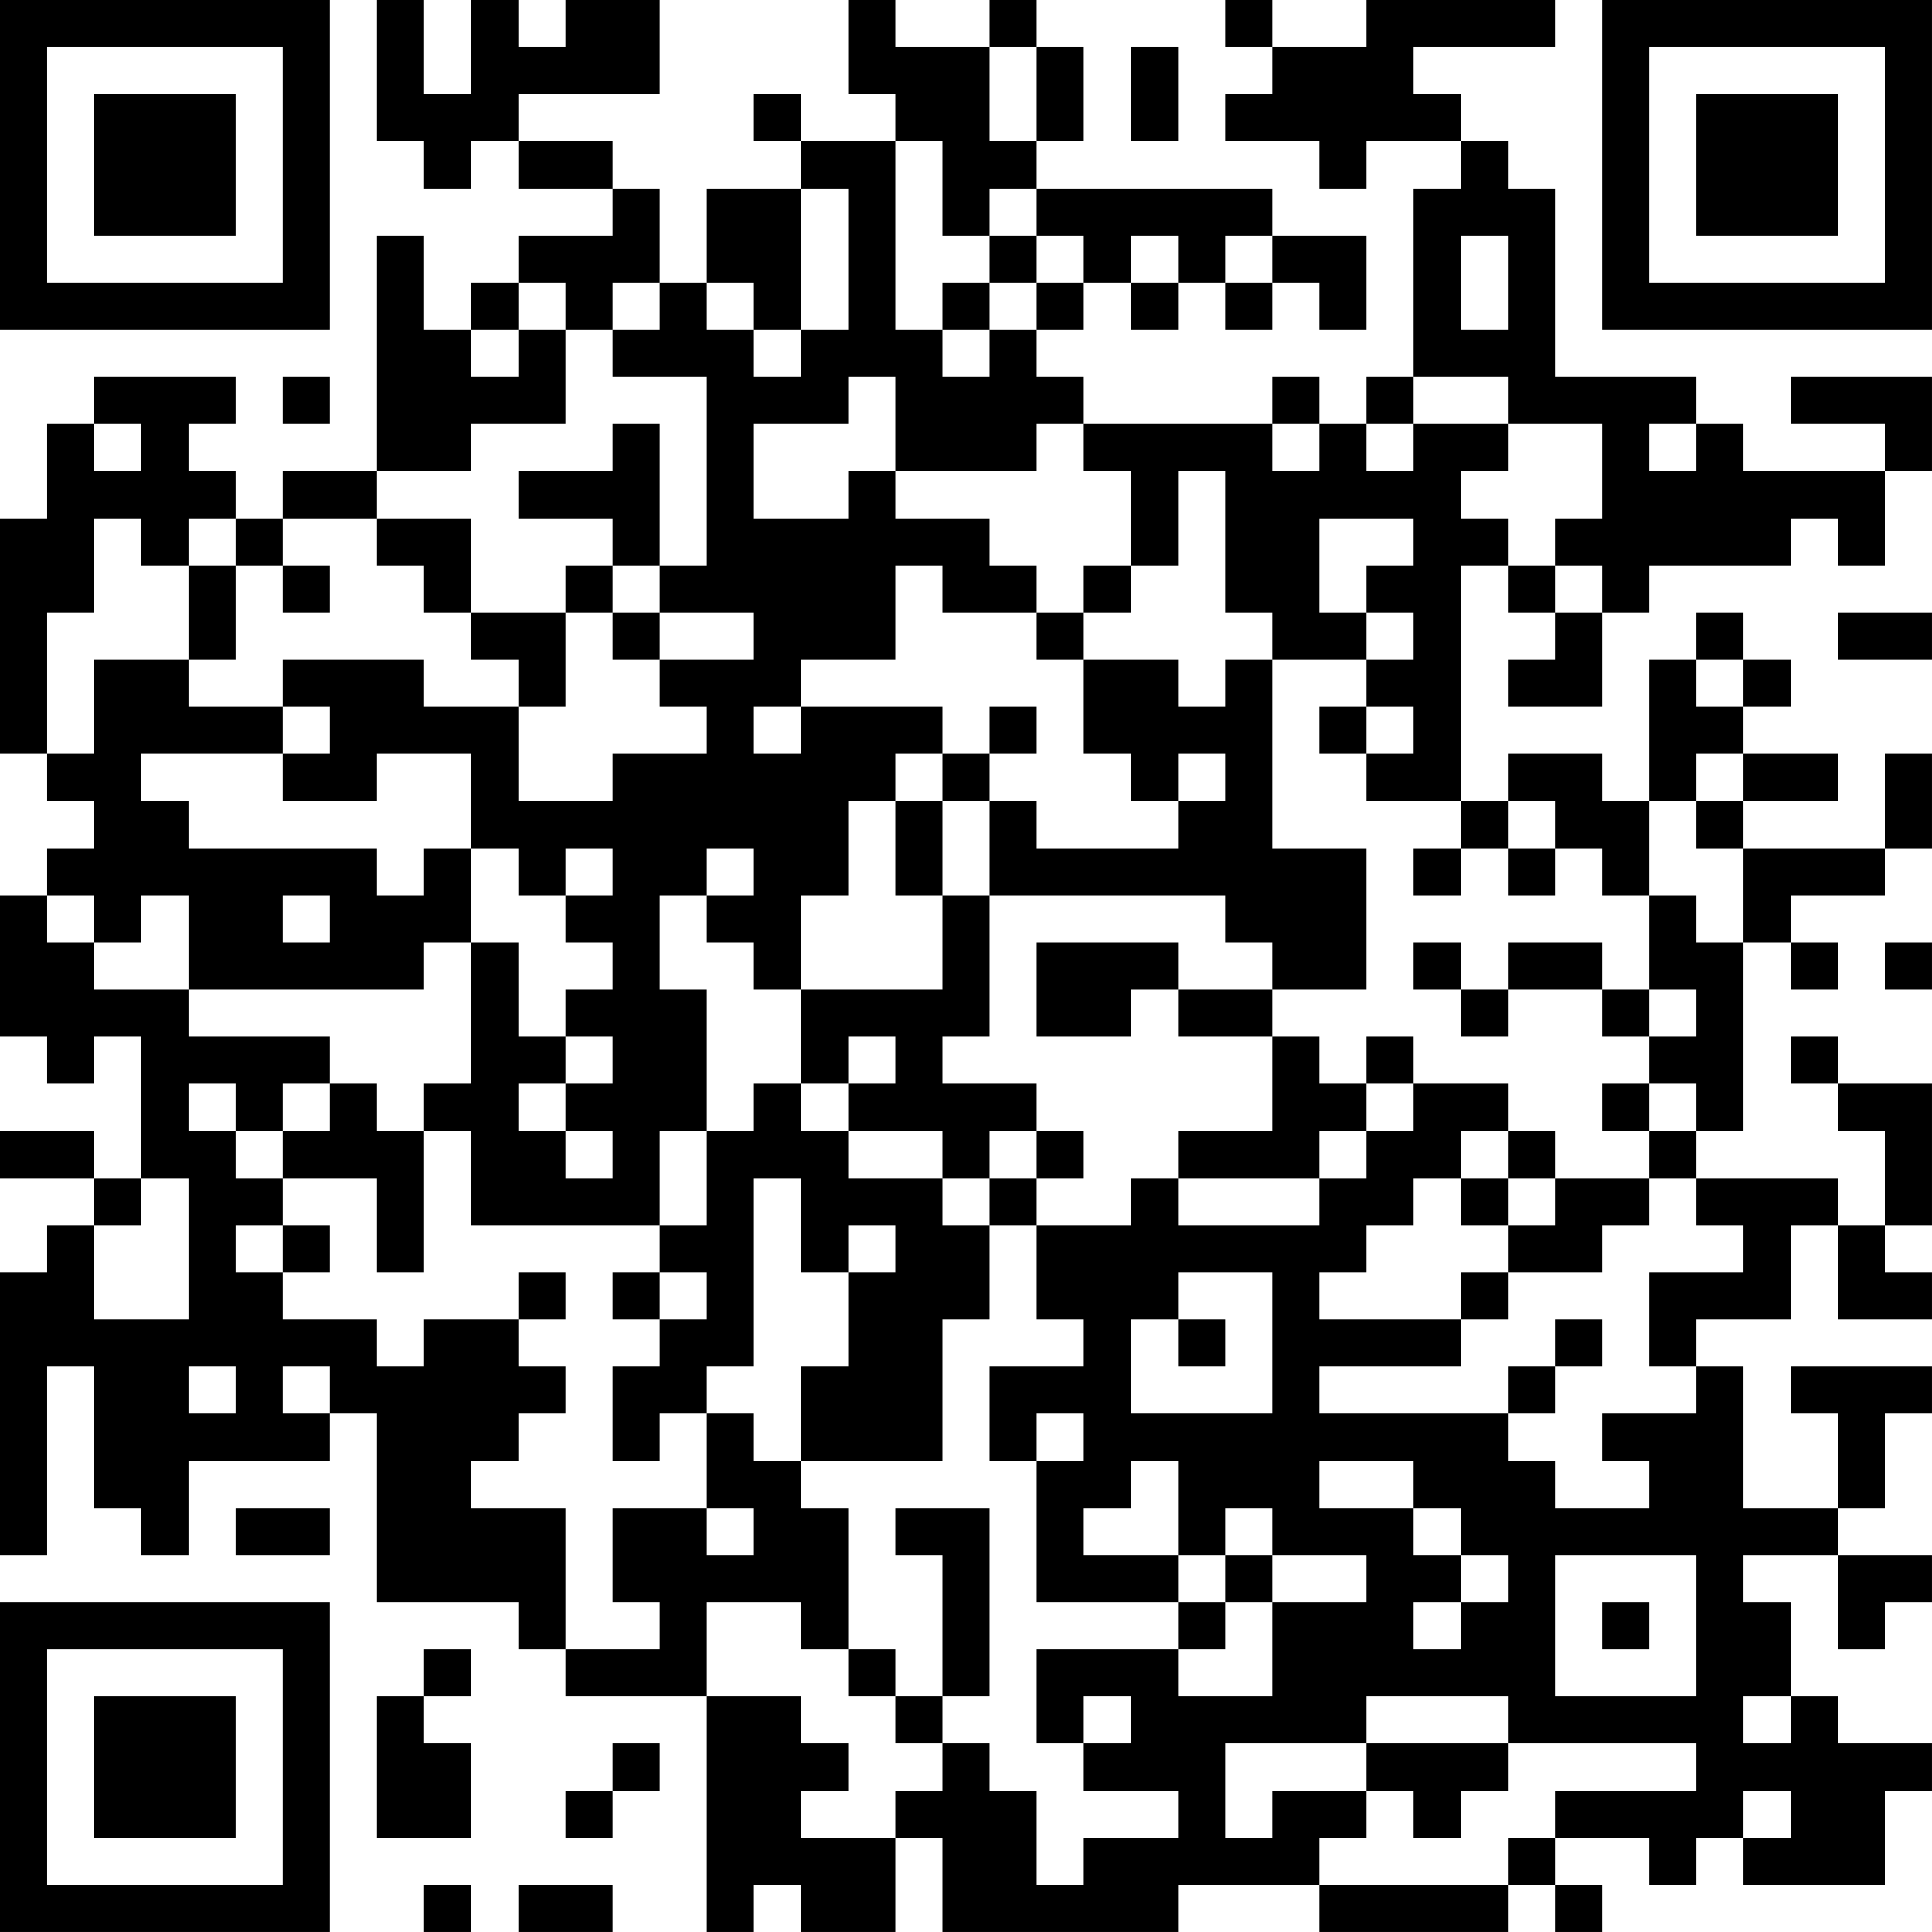 <?xml version="1.0" encoding="UTF-8"?>
<svg xmlns="http://www.w3.org/2000/svg" version="1.1" width="200" height="200" viewBox="0 0 200 200"><rect x="0" y="0" width="200" height="200" fill="#ffffff"/><g transform="scale(4.878)"><g transform="translate(0,0)"><path fill-rule="evenodd" d="M8 0L8 3L9 3L9 4L10 4L10 3L11 3L11 4L13 4L13 5L11 5L11 6L10 6L10 7L9 7L9 5L8 5L8 10L6 10L6 11L5 11L5 10L4 10L4 9L5 9L5 8L2 8L2 9L1 9L1 11L0 11L0 16L1 16L1 17L2 17L2 18L1 18L1 19L0 19L0 22L1 22L1 23L2 23L2 22L3 22L3 25L2 25L2 24L0 24L0 25L2 25L2 26L1 26L1 27L0 27L0 33L1 33L1 29L2 29L2 32L3 32L3 33L4 33L4 31L7 31L7 30L8 30L8 34L11 34L11 35L12 35L12 36L15 36L15 41L16 41L16 40L17 40L17 41L19 41L19 39L20 39L20 41L25 41L25 40L28 40L28 41L32 41L32 40L33 40L33 41L34 41L34 40L33 40L33 39L35 39L35 40L36 40L36 39L37 39L37 40L40 40L40 38L41 38L41 37L39 37L39 36L38 36L38 34L37 34L37 33L39 33L39 35L40 35L40 34L41 34L41 33L39 33L39 32L40 32L40 30L41 30L41 29L38 29L38 30L39 30L39 32L37 32L37 29L36 29L36 28L38 28L38 26L39 26L39 28L41 28L41 27L40 27L40 26L41 26L41 23L39 23L39 22L38 22L38 23L39 23L39 24L40 24L40 26L39 26L39 25L36 25L36 24L37 24L37 20L38 20L38 21L39 21L39 20L38 20L38 19L40 19L40 18L41 18L41 16L40 16L40 18L37 18L37 17L39 17L39 16L37 16L37 15L38 15L38 14L37 14L37 13L36 13L36 14L35 14L35 17L34 17L34 16L32 16L32 17L31 17L31 12L32 12L32 13L33 13L33 14L32 14L32 15L34 15L34 13L35 13L35 12L38 12L38 11L39 11L39 12L40 12L40 10L41 10L41 8L38 8L38 9L40 9L40 10L37 10L37 9L36 9L36 8L33 8L33 4L32 4L32 3L31 3L31 2L30 2L30 1L33 1L33 0L29 0L29 1L27 1L27 0L26 0L26 1L27 1L27 2L26 2L26 3L28 3L28 4L29 4L29 3L31 3L31 4L30 4L30 8L29 8L29 9L28 9L28 8L27 8L27 9L23 9L23 8L22 8L22 7L23 7L23 6L24 6L24 7L25 7L25 6L26 6L26 7L27 7L27 6L28 6L28 7L29 7L29 5L27 5L27 4L22 4L22 3L23 3L23 1L22 1L22 0L21 0L21 1L19 1L19 0L18 0L18 2L19 2L19 3L17 3L17 2L16 2L16 3L17 3L17 4L15 4L15 6L14 6L14 4L13 4L13 3L11 3L11 2L14 2L14 0L12 0L12 1L11 1L11 0L10 0L10 2L9 2L9 0ZM21 1L21 3L22 3L22 1ZM24 1L24 3L25 3L25 1ZM19 3L19 7L20 7L20 8L21 8L21 7L22 7L22 6L23 6L23 5L22 5L22 4L21 4L21 5L20 5L20 3ZM17 4L17 7L16 7L16 6L15 6L15 7L16 7L16 8L17 8L17 7L18 7L18 4ZM21 5L21 6L20 6L20 7L21 7L21 6L22 6L22 5ZM24 5L24 6L25 6L25 5ZM26 5L26 6L27 6L27 5ZM31 5L31 7L32 7L32 5ZM11 6L11 7L10 7L10 8L11 8L11 7L12 7L12 9L10 9L10 10L8 10L8 11L6 11L6 12L5 12L5 11L4 11L4 12L3 12L3 11L2 11L2 13L1 13L1 16L2 16L2 14L4 14L4 15L6 15L6 16L3 16L3 17L4 17L4 18L8 18L8 19L9 19L9 18L10 18L10 20L9 20L9 21L4 21L4 19L3 19L3 20L2 20L2 19L1 19L1 20L2 20L2 21L4 21L4 22L7 22L7 23L6 23L6 24L5 24L5 23L4 23L4 24L5 24L5 25L6 25L6 26L5 26L5 27L6 27L6 28L8 28L8 29L9 29L9 28L11 28L11 29L12 29L12 30L11 30L11 31L10 31L10 32L12 32L12 35L14 35L14 34L13 34L13 32L15 32L15 33L16 33L16 32L15 32L15 30L16 30L16 31L17 31L17 32L18 32L18 35L17 35L17 34L15 34L15 36L17 36L17 37L18 37L18 38L17 38L17 39L19 39L19 38L20 38L20 37L21 37L21 38L22 38L22 40L23 40L23 39L25 39L25 38L23 38L23 37L24 37L24 36L23 36L23 37L22 37L22 35L25 35L25 36L27 36L27 34L29 34L29 33L27 33L27 32L26 32L26 33L25 33L25 31L24 31L24 32L23 32L23 33L25 33L25 34L22 34L22 31L23 31L23 30L22 30L22 31L21 31L21 29L23 29L23 28L22 28L22 26L24 26L24 25L25 25L25 26L28 26L28 25L29 25L29 24L30 24L30 23L32 23L32 24L31 24L31 25L30 25L30 26L29 26L29 27L28 27L28 28L31 28L31 29L28 29L28 30L32 30L32 31L33 31L33 32L35 32L35 31L34 31L34 30L36 30L36 29L35 29L35 27L37 27L37 26L36 26L36 25L35 25L35 24L36 24L36 23L35 23L35 22L36 22L36 21L35 21L35 19L36 19L36 20L37 20L37 18L36 18L36 17L37 17L37 16L36 16L36 17L35 17L35 19L34 19L34 18L33 18L33 17L32 17L32 18L31 18L31 17L29 17L29 16L30 16L30 15L29 15L29 14L30 14L30 13L29 13L29 12L30 12L30 11L28 11L28 13L29 13L29 14L27 14L27 13L26 13L26 10L25 10L25 12L24 12L24 10L23 10L23 9L22 9L22 10L19 10L19 8L18 8L18 9L16 9L16 11L18 11L18 10L19 10L19 11L21 11L21 12L22 12L22 13L20 13L20 12L19 12L19 14L17 14L17 15L16 15L16 16L17 16L17 15L20 15L20 16L19 16L19 17L18 17L18 19L17 19L17 21L16 21L16 20L15 20L15 19L16 19L16 18L15 18L15 19L14 19L14 21L15 21L15 24L14 24L14 26L10 26L10 24L9 24L9 23L10 23L10 20L11 20L11 22L12 22L12 23L11 23L11 24L12 24L12 25L13 25L13 24L12 24L12 23L13 23L13 22L12 22L12 21L13 21L13 20L12 20L12 19L13 19L13 18L12 18L12 19L11 19L11 18L10 18L10 16L8 16L8 17L6 17L6 16L7 16L7 15L6 15L6 14L9 14L9 15L11 15L11 17L13 17L13 16L15 16L15 15L14 15L14 14L16 14L16 13L14 13L14 12L15 12L15 8L13 8L13 7L14 7L14 6L13 6L13 7L12 7L12 6ZM6 8L6 9L7 9L7 8ZM30 8L30 9L29 9L29 10L30 10L30 9L32 9L32 10L31 10L31 11L32 11L32 12L33 12L33 13L34 13L34 12L33 12L33 11L34 11L34 9L32 9L32 8ZM2 9L2 10L3 10L3 9ZM13 9L13 10L11 10L11 11L13 11L13 12L12 12L12 13L10 13L10 11L8 11L8 12L9 12L9 13L10 13L10 14L11 14L11 15L12 15L12 13L13 13L13 14L14 14L14 13L13 13L13 12L14 12L14 9ZM27 9L27 10L28 10L28 9ZM35 9L35 10L36 10L36 9ZM4 12L4 14L5 14L5 12ZM6 12L6 13L7 13L7 12ZM23 12L23 13L22 13L22 14L23 14L23 16L24 16L24 17L25 17L25 18L22 18L22 17L21 17L21 16L22 16L22 15L21 15L21 16L20 16L20 17L19 17L19 19L20 19L20 21L17 21L17 23L16 23L16 24L15 24L15 26L14 26L14 27L13 27L13 28L14 28L14 29L13 29L13 31L14 31L14 30L15 30L15 29L16 29L16 25L17 25L17 27L18 27L18 29L17 29L17 31L20 31L20 28L21 28L21 26L22 26L22 25L23 25L23 24L22 24L22 23L20 23L20 22L21 22L21 19L26 19L26 20L27 20L27 21L25 21L25 20L22 20L22 22L24 22L24 21L25 21L25 22L27 22L27 24L25 24L25 25L28 25L28 24L29 24L29 23L30 23L30 22L29 22L29 23L28 23L28 22L27 22L27 21L29 21L29 18L27 18L27 14L26 14L26 15L25 15L25 14L23 14L23 13L24 13L24 12ZM39 13L39 14L41 14L41 13ZM36 14L36 15L37 15L37 14ZM28 15L28 16L29 16L29 15ZM25 16L25 17L26 17L26 16ZM20 17L20 19L21 19L21 17ZM30 18L30 19L31 19L31 18ZM32 18L32 19L33 19L33 18ZM6 19L6 20L7 20L7 19ZM30 20L30 21L31 21L31 22L32 22L32 21L34 21L34 22L35 22L35 21L34 21L34 20L32 20L32 21L31 21L31 20ZM40 20L40 21L41 21L41 20ZM18 22L18 23L17 23L17 24L18 24L18 25L20 25L20 26L21 26L21 25L22 25L22 24L21 24L21 25L20 25L20 24L18 24L18 23L19 23L19 22ZM7 23L7 24L6 24L6 25L8 25L8 27L9 27L9 24L8 24L8 23ZM34 23L34 24L35 24L35 23ZM32 24L32 25L31 25L31 26L32 26L32 27L31 27L31 28L32 28L32 27L34 27L34 26L35 26L35 25L33 25L33 24ZM3 25L3 26L2 26L2 28L4 28L4 25ZM32 25L32 26L33 26L33 25ZM6 26L6 27L7 27L7 26ZM18 26L18 27L19 27L19 26ZM11 27L11 28L12 28L12 27ZM14 27L14 28L15 28L15 27ZM25 27L25 28L24 28L24 30L27 30L27 27ZM25 28L25 29L26 29L26 28ZM33 28L33 29L32 29L32 30L33 30L33 29L34 29L34 28ZM4 29L4 30L5 30L5 29ZM6 29L6 30L7 30L7 29ZM28 31L28 32L30 32L30 33L31 33L31 34L30 34L30 35L31 35L31 34L32 34L32 33L31 33L31 32L30 32L30 31ZM5 32L5 33L7 33L7 32ZM19 32L19 33L20 33L20 36L19 36L19 35L18 35L18 36L19 36L19 37L20 37L20 36L21 36L21 32ZM26 33L26 34L25 34L25 35L26 35L26 34L27 34L27 33ZM33 33L33 36L36 36L36 33ZM34 34L34 35L35 35L35 34ZM9 35L9 36L8 36L8 39L10 39L10 37L9 37L9 36L10 36L10 35ZM29 36L29 37L26 37L26 39L27 39L27 38L29 38L29 39L28 39L28 40L32 40L32 39L33 39L33 38L36 38L36 37L32 37L32 36ZM37 36L37 37L38 37L38 36ZM13 37L13 38L12 38L12 39L13 39L13 38L14 38L14 37ZM29 37L29 38L30 38L30 39L31 39L31 38L32 38L32 37ZM37 38L37 39L38 39L38 38ZM9 40L9 41L10 41L10 40ZM11 40L11 41L13 41L13 40ZM0 0L0 7L7 7L7 0ZM1 1L1 6L6 6L6 1ZM2 2L2 5L5 5L5 2ZM34 0L34 7L41 7L41 0ZM35 1L35 6L40 6L40 1ZM36 2L36 5L39 5L39 2ZM0 34L0 41L7 41L7 34ZM1 35L1 40L6 40L6 35ZM2 36L2 39L5 39L5 36Z" fill="#000000"/></g></g></svg>

